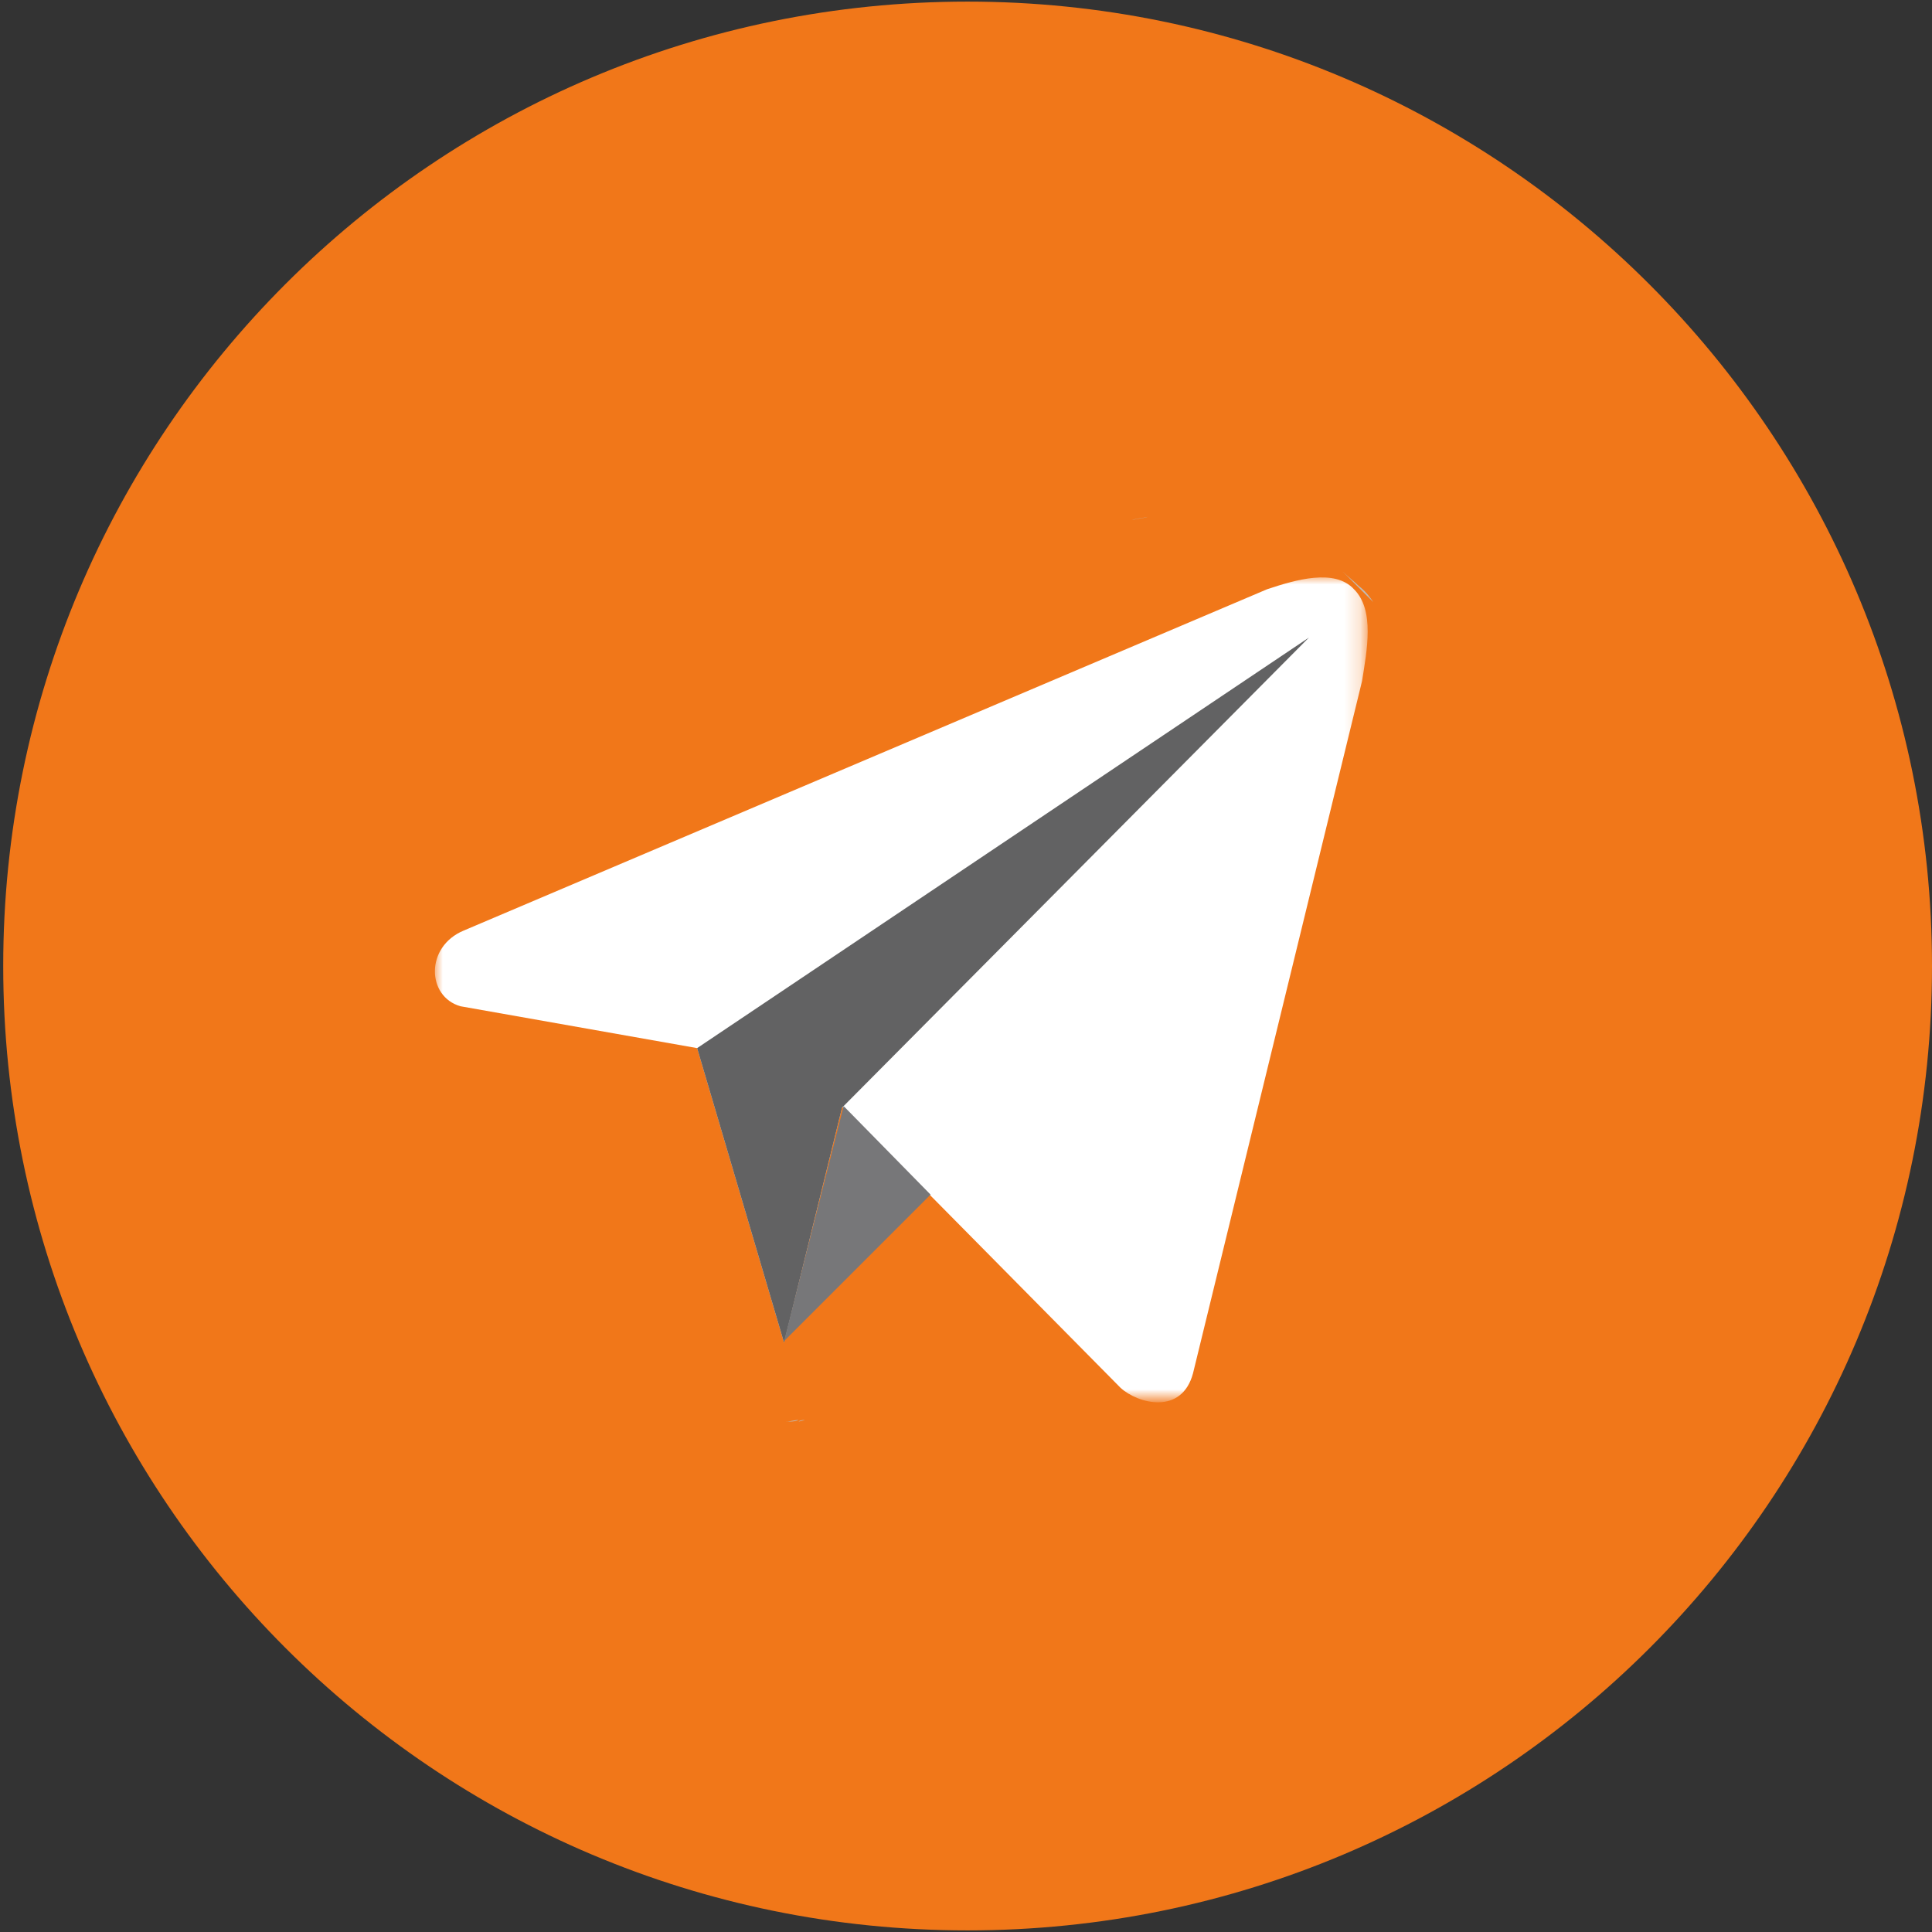 <?xml version="1.0" encoding="utf-8"?>
<!-- Generator: Adobe Illustrator 18.1.1, SVG Export Plug-In . SVG Version: 6.00 Build 0)  -->
<svg version="1.1" id="Layer_1" xmlns="http://www.w3.org/2000/svg" xmlns:xlink="http://www.w3.org/1999/xlink" x="0px" y="0px"
	 viewBox="-245 337 120 120" enable-background="new -245 337 120 120" xml:space="preserve">
<rect x="-245" y="337" width="120" height="120" fill="#333333" stroke="none"/>
<title>Group 148 Copy 4 + Page 1</title>
<g>
	<path fill="#F17719" d="M-184.9,337.1c-33.1,0-59.9,26.8-59.9,59.9c0,33.1,26.8,59.9,59.9,59.9c33.1,0,59.9-26.8,59.9-59.9
		C-125,364-151.8,337.1-184.9,337.1"/>
	<path fill="#EE5E48" d="M-183.7,390.3l-0.2,0.1l-0.9-0.8l-0.2-0.5L-183.7,390.3L-183.7,390.3z M-185,389.1v0.5h0.2L-185,389.1z"/>
	<path fill="#C1BCB5" d="M-188,393.4C-188,393.4-188,393.4-188,393.4c0.1,0,0.2,0,0.3,0C-187.8,393.4-187.9,393.4-188,393.4
		 M-195.4,425.2c-0.3,0-0.5,0.1-0.8,0.1C-195.9,425.3-195.6,425.3-195.4,425.2 M-196.9,425.4c-0.2,0-0.3,0-0.5,0
		C-197.2,425.4-197.1,425.4-196.9,425.4 M-196.4,416.3l-0.1,0L-196.4,416.3 M-197.3,416.4c-0.1,0-0.2,0-0.4,0
		C-197.6,416.4-197.4,416.4-197.3,416.4 M-185,393.5C-185,393.5-185,393.5-185,393.5L-185,393.5 M-171,377.9c0.1,0,0.3,0,0.4,0
		C-170.7,377.9-170.8,377.9-171,377.9 M-180.9,400.9l-0.1,0L-180.9,400.9 M-169.6,378.2L-169.6,378.2L-169.6,378.2 M-174.7,369.3
		L-174.7,369.3L-174.7,369.3 M-190.1,384.7L-190.1,384.7L-190.1,384.7"/>
	<path fill="#C1BCB5" d="M-188.7,384.4l-0.4,0.1L-188.7,384.4 M-160.6,373.4c-0.3-0.3-0.7-0.6-1-0.9l1.9,1.9
		C-159.9,374.1-160.2,373.7-160.6,373.4 M-171.3,377.9c0.1,0,0.2,0,0.4,0C-171.1,377.9-171.2,377.9-171.3,377.9 M-183.7,400.8
		L-183.7,400.8L-183.7,400.8 M-170.6,378c0.3,0,0.6,0.1,0.9,0.2C-169.9,378.1-170.2,378-170.6,378 M-172.3,378l0.1,0L-172.3,378
		 M-174.7,369.3c0.3-0.1,0.6-0.1,1-0.2C-174,369.2-174.3,369.2-174.7,369.3 M-181.1,401c-0.3,0-0.5,0.1-0.8,0.1
		C-181.6,401-181.4,401-181.1,401 M-171.8,368.9c0.2,0,0.3,0,0.5,0C-171.4,368.9-171.6,368.9-171.8,368.9 M-182.3,401
		c-0.1,0-0.3,0-0.4,0C-182.5,401-182.4,401-182.3,401 M-180.6,400.9L-180.6,400.9c-0.1,0-0.2,0-0.3,0
		C-180.8,400.9-180.7,400.9-180.6,400.9 M-197.7,416.4c-0.1,0-0.3,0-0.4,0C-198,416.4-197.8,416.4-197.7,416.4 M-194,425L-194,425
		L-194,425 M-196.5,416.3c-0.3,0-0.6,0.1-0.8,0.1C-197.1,416.4-196.8,416.4-196.5,416.3 M-187.6,393.3l-0.1,0L-187.6,393.3
		 M-195,425.2c-0.1,0-0.3,0-0.4,0.1L-195,425.2 M-199.1,416.1C-199.1,416.1-199,416.1-199.1,416.1
		C-199,416.1-199.1,416.1-199.1,416.1 M-186.8,393.3c0.1,0,0.2,0,0.4,0C-186.5,393.3-186.6,393.3-186.8,393.3 M-185.1,393.5
		c-0.3-0.1-0.6-0.1-0.9-0.2C-185.7,393.4-185.4,393.4-185.1,393.5 M-187.9,384.4c-0.3,0-0.5,0-0.8,0.1
		C-188.4,384.4-188.2,384.4-187.9,384.4 M-189.1,384.5c-0.3,0-0.6,0.1-1,0.2C-189.8,384.6-189.4,384.6-189.1,384.5 M-178.6,409.6
		c-0.3,0.1-0.6,0.1-1,0.2C-179.2,409.7-178.9,409.7-178.6,409.6 M-187.2,384.3c0.2,0,0.3,0,0.5,0
		C-186.8,384.3-187,384.3-187.2,384.3"/>
	<path fill="#C1BCB5" d="M-190.1,384.7c-1.6,0.4-3.2,1-4.7,1.9l0,0C-193.3,385.7-191.7,385-190.1,384.7 M-180,409.9
		c-0.3,0-0.5,0.1-0.8,0.1C-180.5,409.9-180.2,409.9-180,409.9 M-181.5,410c-0.2,0-0.3,0-0.5,0C-181.8,410-181.7,410-181.5,410
		 M-187.3,409c1.7,0.6,3.5,1,5.3,1C-183.8,410-185.6,409.6-187.3,409L-187.3,409L-187.3,409z M-178.6,409.6L-178.6,409.6
		L-178.6,409.6 M-180.7,409.9c-0.2,0-0.5,0-0.7,0C-181.2,410-181,410-180.7,409.9 M-179.5,409.8c-0.1,0-0.3,0-0.4,0.1
		C-179.8,409.8-179.7,409.8-179.5,409.8"/>
	<g>
		<path fill="#E5E5E5" d="M-201.7,402.1l5.4,18.3l3.6-14.6l29-29.2L-201.7,402.1z"/>
		<g transform="translate(27 35)">
			<defs>
				<filter id="Adobe_OpacityMaskFilter" filterUnits="userSpaceOnUse" x="-245" y="337.8" width="57.9" height="51.2">
					<feColorMatrix  type="matrix" values="1 0 0 0 0  0 1 0 0 0  0 0 1 0 0  0 0 0 1 0"/>
				</filter>
			</defs>
			<mask maskUnits="userSpaceOnUse" x="-245" y="337.8" width="57.9" height="51.2" id="b">
				<g filter="url(#Adobe_OpacityMaskFilter)">
					<path id="a" fill="#FFFFFF" d="M-245,337.8h57.9V389H-245"/>
				</g>
			</mask>
			<path mask="url(#b)" fill="#FFFFFF" d="M-187.9,338.6c-1.2-1.3-3.6-0.6-5.4,0l-49.9,21.2c-2.4,1-2.3,4.1-0.2,4.7l14.7,2.6
				l9.1,3.7l17.2,17.4c1.1,1,3.8,1.7,4.5-0.9l10.5-43C-187.1,342.4-186.6,339.9-187.9,338.6"/>
		</g>
		<path fill="#626263" d="M-201.7,402.1l5.4,18.3l3.6-14.6l29-29.2L-201.7,402.1z"/>
		<path fill="#777779" d="M-196.3,420.3l9.1-9.1l-5.4-5.5L-196.3,420.3z"/>
	</g>
</g>
</svg>
